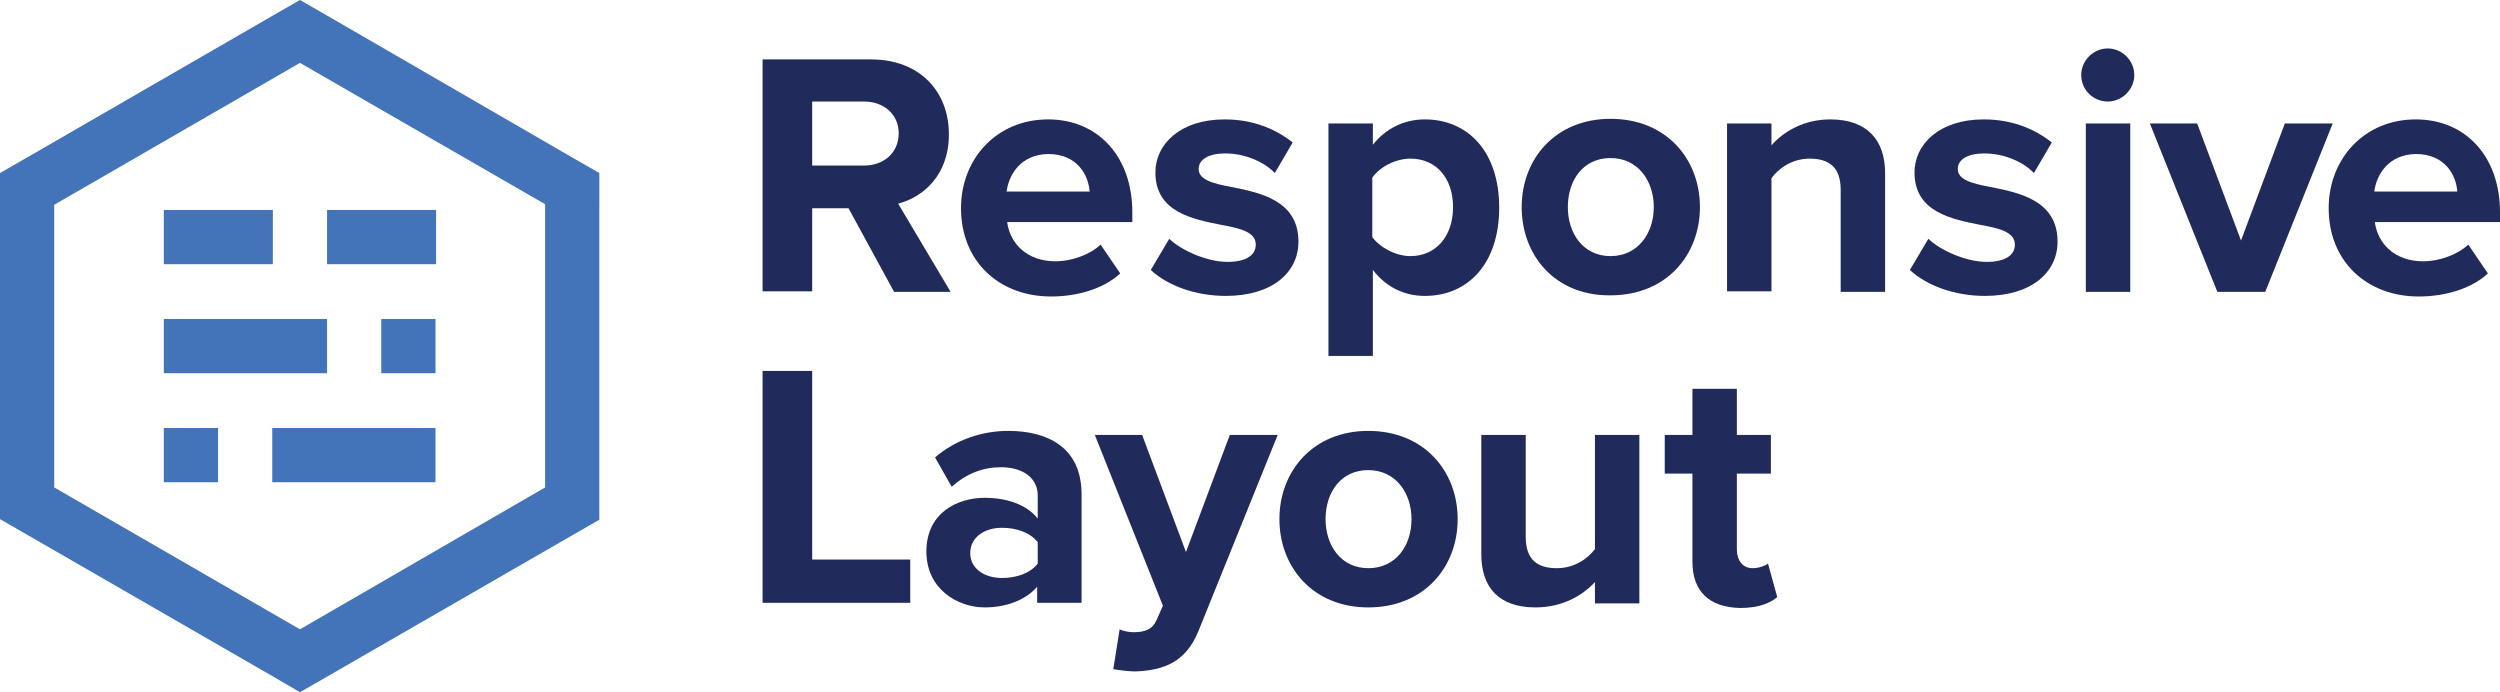 <?xml version="1.0" encoding="utf-8"?>
<!-- Generator: Adobe Illustrator 22.0.1, SVG Export Plug-In . SVG Version: 6.00 Build 0)  -->
<svg version="1.1" id="Layer_1" xmlns="http://www.w3.org/2000/svg" xmlns:xlink="http://www.w3.org/1999/xlink" x="0px" y="0px"
	 viewBox="0 0 433.4 120" style="enable-background:new 0 0 433.4 120;" xml:space="preserve">
<style type="text/css">
	.st0{fill:#202A5B;}
	.st1{fill:#4373B9;}
</style>
<g>
	<g>
		<path class="st0" d="M147.1,36.1h-6.3v14.4h-8.6V10.3h18.8c8.4,0,13.5,5.5,13.5,13c0,7.1-4.5,10.9-8.8,12l9.1,15.3H155L147.1,36.1
			z M149.8,17.6h-9v11.1h9c3.4,0,6-2.2,6-5.6C155.8,19.8,153.2,17.6,149.8,17.6z"/>
		<path class="st0" d="M181.7,20.7c8.7,0,14.6,6.5,14.6,16.1v1.7h-21.7c0.5,3.7,3.4,6.8,8.4,6.8c2.7,0,5.9-1.1,7.8-2.9l3.4,5
			c-2.9,2.7-7.5,4-12,4c-8.9,0-15.6-6-15.6-15.3C166.6,27.5,172.8,20.7,181.7,20.7z M174.5,33.2h14.4c-0.2-2.8-2.1-6.5-7.2-6.5
			C176.9,26.8,174.9,30.3,174.5,33.2z"/>
		<path class="st0" d="M202.7,41.4c2.1,2,6.5,4,10.1,4c3.3,0,4.9-1.2,4.9-3c0-2.1-2.5-2.8-5.9-3.4c-5-1-11.5-2.2-11.5-9.1
			c0-4.9,4.3-9.2,12-9.2c5,0,8.9,1.7,11.8,4l-3.1,5.3c-1.8-1.9-5.1-3.4-8.6-3.4c-2.8,0-4.6,1-4.6,2.7c0,1.8,2.3,2.5,5.6,3.1
			c5,1,11.7,2.3,11.7,9.5c0,5.3-4.5,9.4-12.6,9.4c-5.1,0-10-1.7-13-4.5L202.7,41.4z"/>
		<path class="st0" d="M230.3,61.7V21.4h7.7v3.7c2.2-2.8,5.4-4.4,9-4.4c7.5,0,12.9,5.6,12.9,15.3s-5.4,15.3-12.9,15.3
			c-3.4,0-6.6-1.4-9-4.5v14.9H230.3z M244.5,27.5c-2.5,0-5.3,1.4-6.6,3.3v10.3c1.3,1.8,4.1,3.3,6.6,3.3c4.4,0,7.4-3.4,7.4-8.5
			C251.9,30.9,249,27.5,244.5,27.5z"/>
		<path class="st0" d="M263.8,35.9c0-8.3,5.8-15.3,15.4-15.3c9.7,0,15.5,7,15.5,15.3c0,8.3-5.8,15.3-15.5,15.3
			C269.6,51.3,263.8,44.3,263.8,35.9z M286.7,35.9c0-4.5-2.7-8.5-7.5-8.5c-4.8,0-7.4,3.9-7.4,8.5c0,4.6,2.7,8.5,7.4,8.5
			C283.9,44.4,286.7,40.5,286.7,35.9z"/>
		<path class="st0" d="M319.1,32.9c0-4-2.1-5.4-5.4-5.4c-3,0-5.4,1.7-6.6,3.4v19.6h-7.7V21.4h7.7v3.8c1.9-2.2,5.4-4.5,10.2-4.5
			c6.4,0,9.5,3.6,9.5,9.3v20.6h-7.7V32.9z"/>
		<path class="st0" d="M334.3,41.4c2.1,2,6.5,4,10.1,4c3.3,0,4.9-1.2,4.9-3c0-2.1-2.5-2.8-5.9-3.4c-5-1-11.5-2.2-11.5-9.1
			c0-4.9,4.3-9.2,12-9.2c5,0,8.9,1.7,11.8,4l-3.1,5.3c-1.8-1.9-5.1-3.4-8.6-3.4c-2.8,0-4.6,1-4.6,2.7c0,1.8,2.3,2.5,5.6,3.1
			c5,1,11.7,2.3,11.7,9.5c0,5.3-4.5,9.4-12.6,9.4c-5.1,0-10-1.7-13-4.5L334.3,41.4z"/>
		<path class="st0" d="M360.8,13c0-2.5,2.1-4.6,4.6-4.6c2.5,0,4.6,2.1,4.6,4.6c0,2.5-2.1,4.6-4.6,4.6
			C362.9,17.6,360.8,15.6,360.8,13z M361.6,21.4h7.7v29.2h-7.7V21.4z"/>
		<path class="st0" d="M372.7,21.4h8.2l7.6,20.3l7.6-20.3h8.3l-11.7,29.2h-8.3L372.7,21.4z"/>
		<path class="st0" d="M418.8,20.7c8.7,0,14.6,6.5,14.6,16.1v1.7h-21.7c0.5,3.7,3.4,6.8,8.4,6.8c2.7,0,5.9-1.1,7.8-2.9l3.4,5
			c-2.9,2.7-7.5,4-12,4c-8.9,0-15.6-6-15.6-15.3C403.7,27.5,409.9,20.7,418.8,20.7z M411.6,33.2H426c-0.2-2.8-2.1-6.5-7.2-6.5
			C414,26.8,412,30.3,411.6,33.2z"/>
	</g>
	<g>
		<path class="st0" d="M132.2,64.3h8.6v32.7h17v7.5h-25.6V64.3z"/>
		<path class="st0" d="M179.9,101.6c-2,2.4-5.4,3.7-9.2,3.7c-4.6,0-10.1-3.1-10.1-9.7c0-6.8,5.5-9.3,10.1-9.3c3.9,0,7.3,1.2,9.2,3.6
			v-4c0-3-2.5-4.9-6.4-4.9c-3.1,0-6,1.1-8.5,3.4l-2.9-5.1c3.6-3.1,8.2-4.6,12.7-4.6c6.6,0,12.7,2.7,12.7,11v18.8h-7.7V101.6z
			 M179.9,94c-1.3-1.7-3.7-2.5-6.2-2.5c-3,0-5.5,1.6-5.5,4.4c0,2.7,2.5,4.3,5.5,4.3c2.5,0,4.9-0.8,6.2-2.5V94z"/>
		<path class="st0" d="M196.5,109.6c2,0,3.3-0.5,4-2.1l1.1-2.5l-11.8-29.6h8.2l7.6,20.3l7.6-20.3h8.3l-13.7,33.9
			c-2.2,5.5-6,6.9-11,7.1c-0.9,0-2.8-0.2-3.8-0.4l1.1-6.9C194.7,109.4,195.7,109.6,196.5,109.6z"/>
		<g>
			<path class="st0" d="M221.8,90c0-8.3,5.8-15.3,15.4-15.3c9.7,0,15.5,7,15.5,15.3c0,8.3-5.8,15.3-15.5,15.3
				C227.6,105.3,221.8,98.3,221.8,90z M244.7,90c0-4.5-2.7-8.5-7.5-8.5c-4.8,0-7.4,3.9-7.4,8.5c0,4.6,2.7,8.5,7.4,8.5
				C242,98.5,244.7,94.6,244.7,90z"/>
			<path class="st0" d="M276.5,100.9c-2,2.2-5.5,4.4-10.3,4.4c-6.4,0-9.4-3.5-9.4-9.2V75.4h7.7v17.7c0,4,2.1,5.4,5.4,5.4
				c3,0,5.3-1.6,6.6-3.3V75.4h7.7v29.2h-7.7V100.9z"/>
		</g>
		<path class="st0" d="M293.4,97.4V82.1h-4.8v-6.7h4.8v-8h7.7v8h5.9v6.7h-5.9v13.2c0,1.8,1,3.2,2.7,3.2c1.1,0,2.2-0.4,2.7-0.8
			l1.6,5.8c-1.1,1-3.2,1.9-6.4,1.9C296.3,105.3,293.4,102.5,293.4,97.4z"/>
	</g>
	<g>
		<path class="st1" d="M52,10.9l42.5,24.5v49.1L52,109.1L9.4,84.5V35.5L52,10.9 M52,0l-4.7,2.7L4.7,27.3L0,30v5.5v49.1V90l4.7,2.7
			l42.5,24.5L52,120l4.7-2.7l42.5-24.5l4.7-2.7v-5.5V35.5V30l-4.7-2.7L56.7,2.7L52,0L52,0z"/>
		<rect x="28.4" y="36.4" class="st1" width="18.9" height="9.4"/>
		<rect x="28.4" y="55.3" class="st1" width="28.3" height="9.4"/>
		<rect x="47.2" y="74.2" class="st1" width="28.3" height="9.4"/>
		<rect x="56.7" y="36.4" class="st1" width="18.9" height="9.4"/>
		<rect x="66.1" y="55.3" class="st1" width="9.4" height="9.4"/>
		<rect x="28.4" y="74.2" class="st1" width="9.4" height="9.4"/>
	</g>
</g>
</svg>
